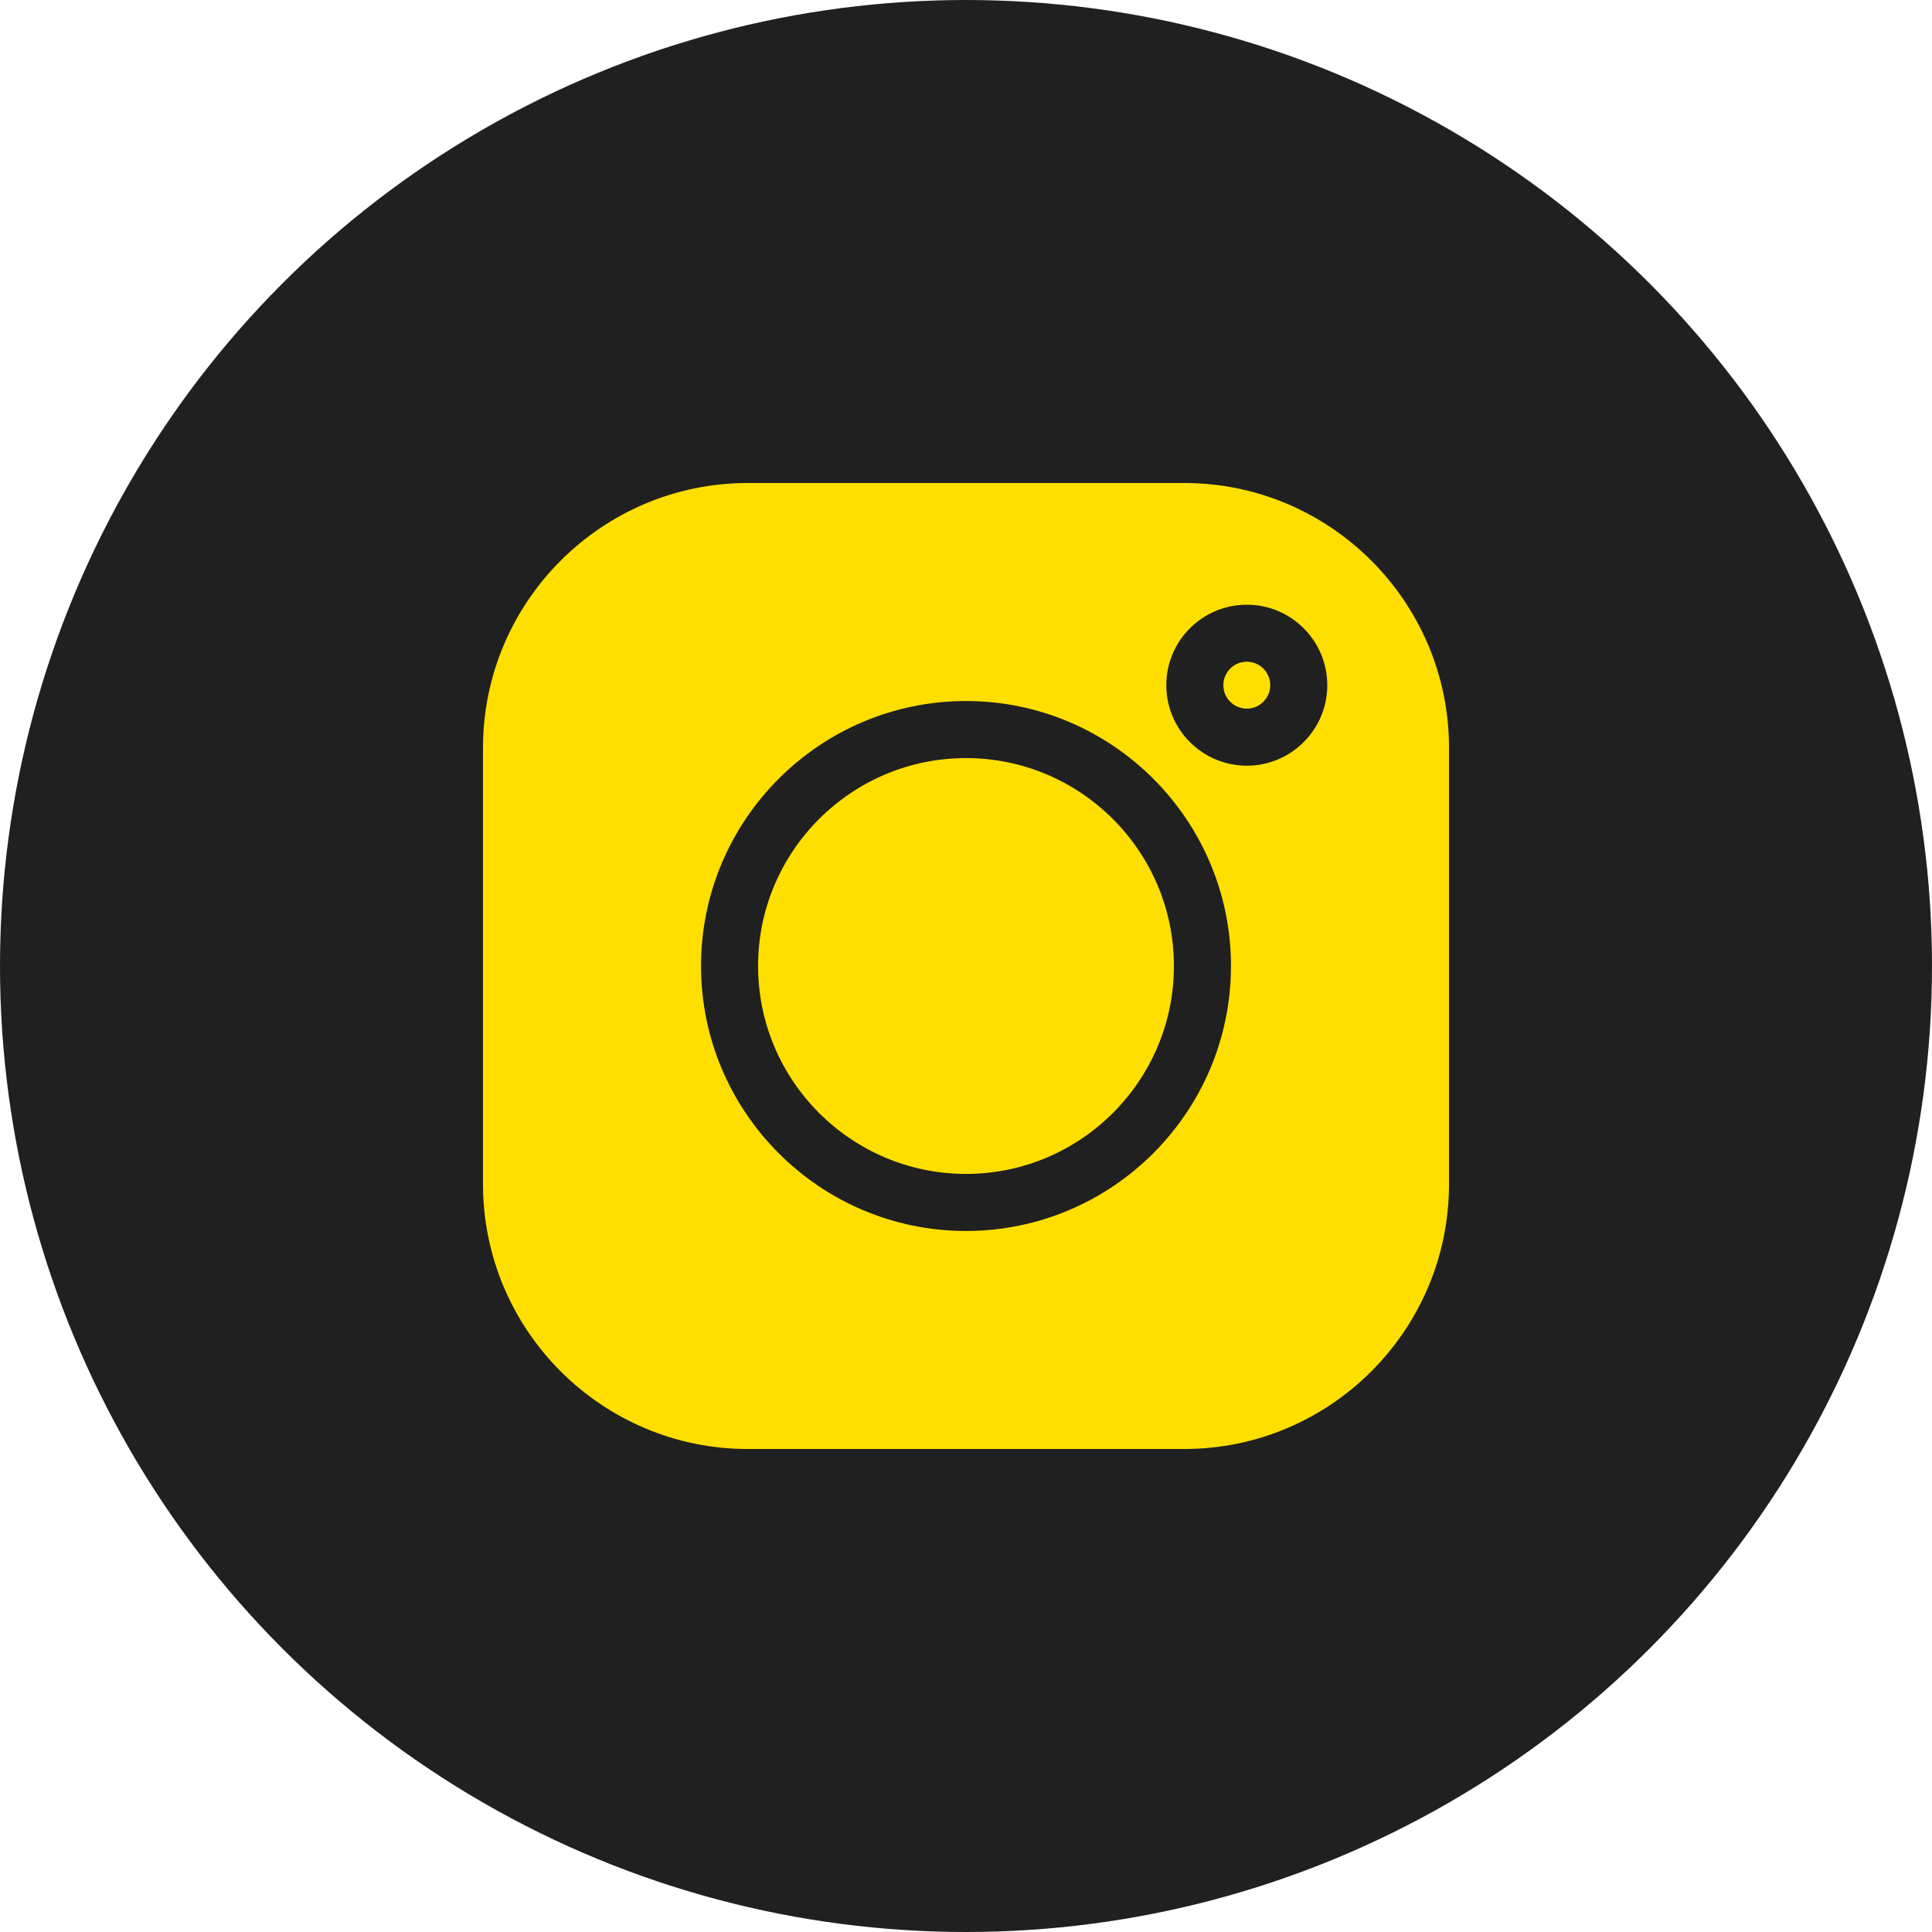 <svg width="34" height="34" viewBox="0 0 34 34" fill="none" xmlns="http://www.w3.org/2000/svg">
<circle cx="17" cy="17" r="17" fill="#202020"/>
<path d="M21.941 11.645C21.714 11.645 21.529 11.831 21.529 12.058C21.529 12.286 21.714 12.471 21.941 12.471C22.169 12.471 22.354 12.286 22.354 12.058C22.354 11.831 22.169 11.645 21.941 11.645Z" fill="#FFDF00"/>
<path d="M17 13.341C14.982 13.341 13.341 14.982 13.341 17C13.341 19.017 14.982 20.659 17 20.659C19.017 20.659 20.659 19.018 20.659 17C20.659 14.983 19.017 13.341 17 13.341Z" fill="#FFDF00"/>
<path d="M20.84 8.5H13.16C10.591 8.5 8.5 10.591 8.5 13.16V20.84C8.5 23.409 10.591 25.5 13.16 25.5H20.84C23.409 25.5 25.5 23.409 25.5 20.84V13.16C25.5 10.591 23.409 8.5 20.84 8.5ZM17 21.663C14.429 21.663 12.337 19.571 12.337 17C12.337 14.429 14.429 12.337 17 12.337C19.571 12.337 21.663 14.429 21.663 17C21.663 19.571 19.571 21.663 17 21.663ZM21.942 13.475C21.16 13.475 20.525 12.839 20.525 12.058C20.525 11.277 21.16 10.642 21.942 10.642C22.723 10.642 23.358 11.277 23.358 12.058C23.358 12.839 22.723 13.475 21.942 13.475Z" fill="#FFDF00"/>
</svg>
